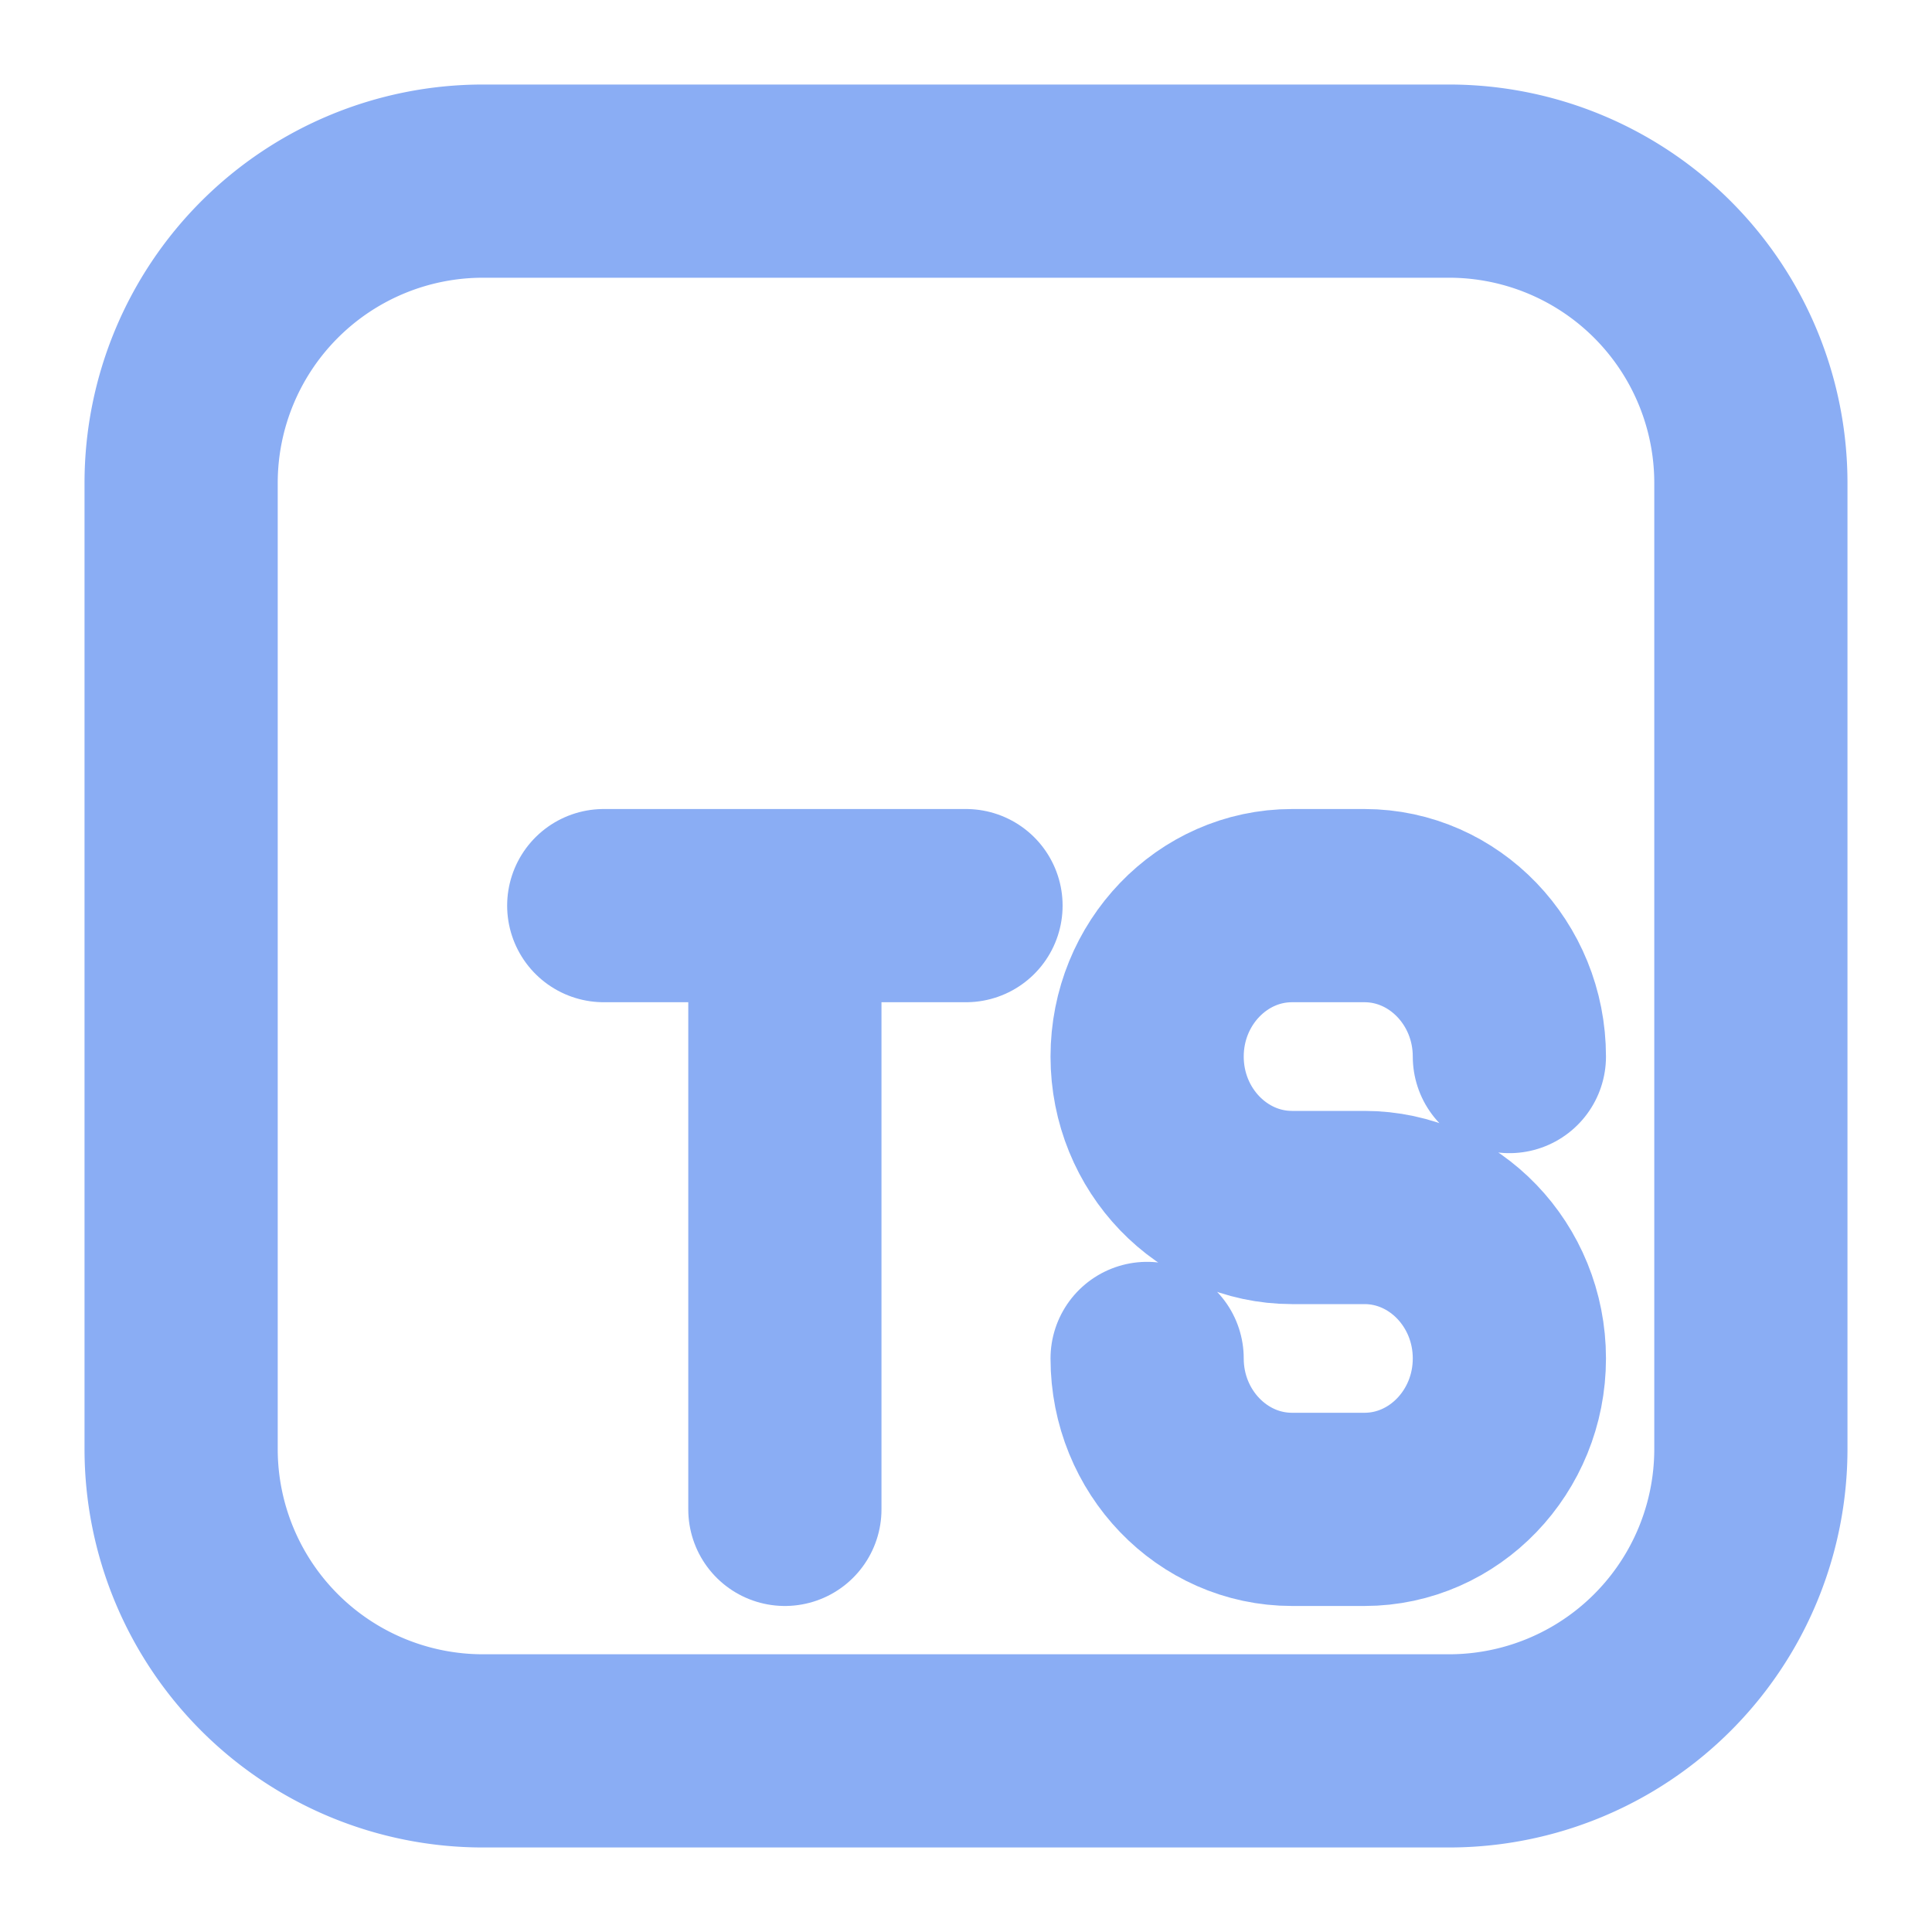 <svg xmlns="http://www.w3.org/2000/svg" width="16" height="16" viewBox="0 0 16 16"><g fill="none" stroke="#8aadf4" stroke-linecap="round" stroke-linejoin="round" stroke-width="1.6"><path d="M4 1.5h8A2.5 2.5 0 0 1 14.5 4v8a2.5 2.5 0 0 1-2.5 2.5H4A2.5 2.5 0 0 1 1.5 12V4A2.5 2.5 0 0 1 4 1.5"/><path d="M12.5 8.75c0-.69-.54-1.25-1.2-1.25h-.6c-.66 0-1.2.56-1.2 1.25S10.04 10 10.7 10h.6c.66 0 1.2.56 1.2 1.25s-.54 1.25-1.2 1.25h-.6c-.66 0-1.2-.56-1.2-1.25m-3-3.75v5M5 7.5h3"/></g></svg>